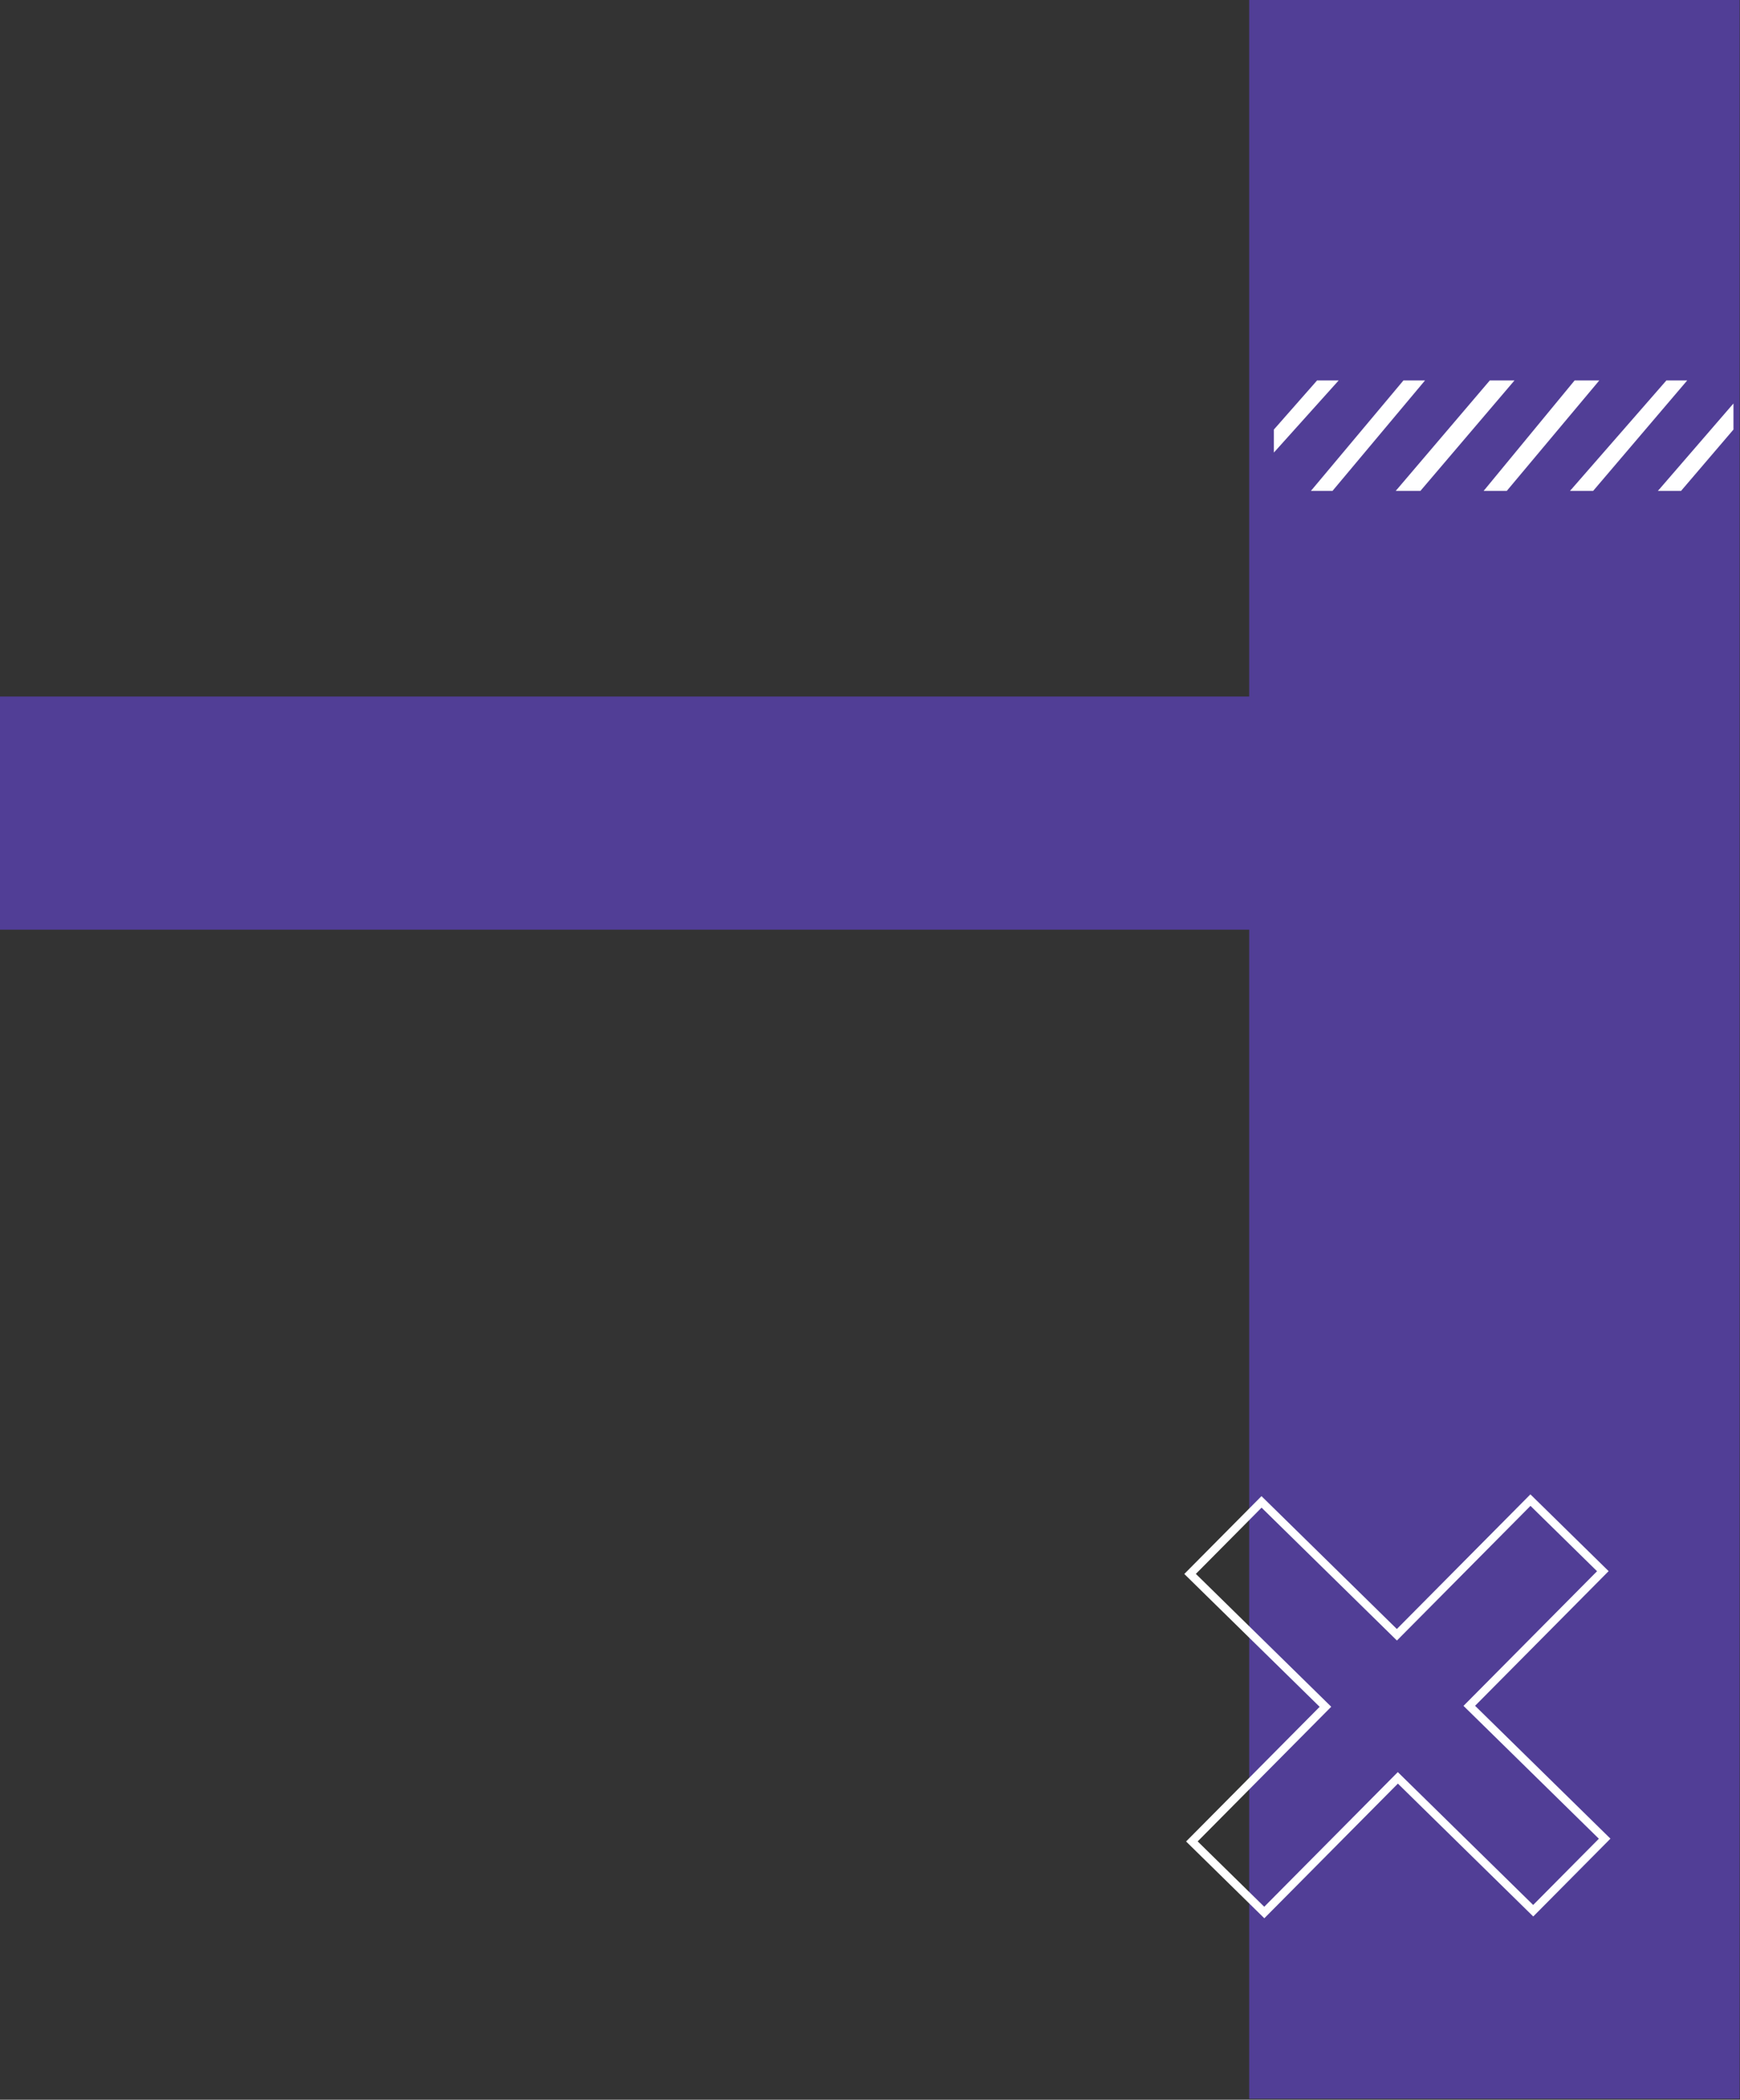 <svg width="640" height="772" fill="none" xmlns="http://www.w3.org/2000/svg"><rect width="100%" height="100%" fill="#333333" stroke="none"/><path d="M459.474 0H639.86v771.627H459.474V0zm0 256.081H0v85.736h459.474v-85.736z" fill="#5F43C1" fill-opacity=".7"/><path fill-rule="evenodd" clip-rule="evenodd" d="M492.374 139.886h-7.941l-15.883 18.049v8.461l23.824-26.51zm-2.269 40.612h-7.941l34.035-40.612h7.941l-34.035 40.612zm23.258 0h9.076l34.602-40.612h-9.076l-34.602 40.612zm40.842 0h-8.509l33.468-40.612h9.076l-34.035 40.612zm23.257 0h8.509l34.602-40.612h-7.658l-35.453 40.612zm40.842 0h-8.509l27.796-32.152v9.589l-19.287 22.563z" fill="#fff"/><path d="M464.009 552.197l-26.277 26.48 49.788 48.849-49.126 49.507 26.631 26.129 49.126-49.508 49.787 48.849 26.277-26.48-49.788-48.849 49.125-49.507-26.63-26.128-49.126 49.507-49.787-48.849z" stroke="#fff" stroke-width="3"/></svg>